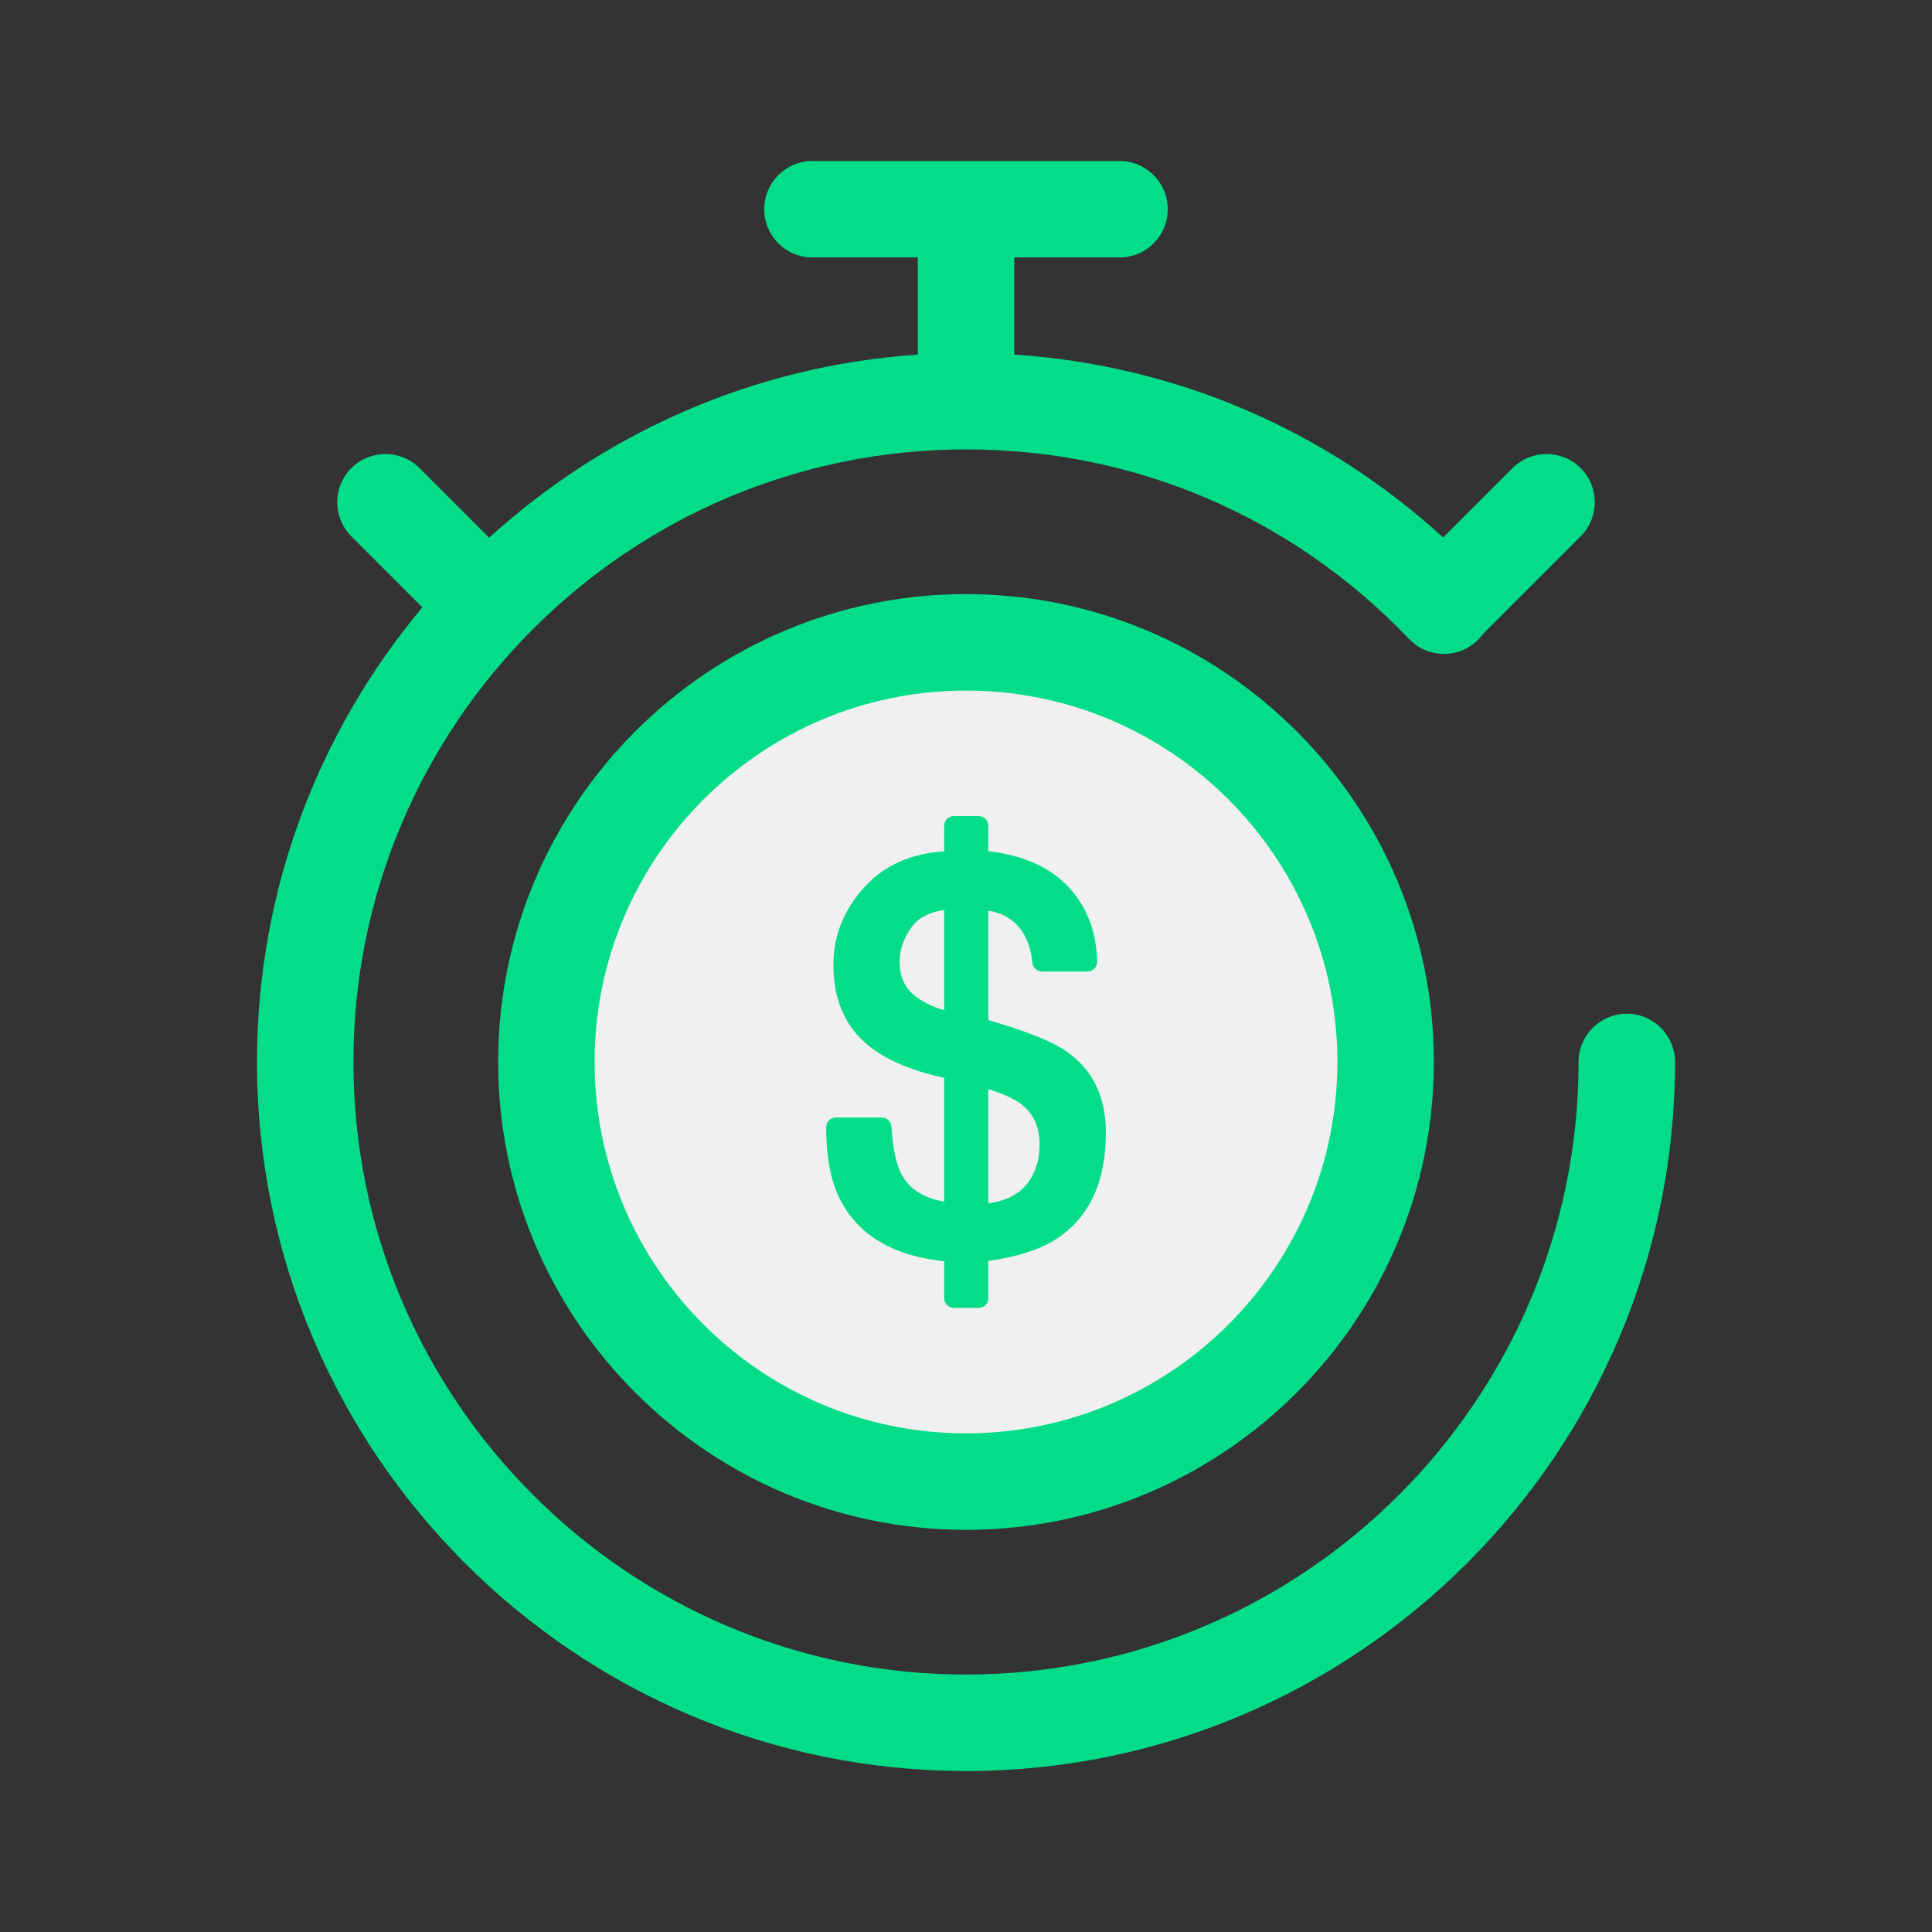 <svg height="200px" width="200px" version="1.1" id="Layer_1" xmlns="http://www.w3.org/2000/svg" xmlns:xlink="http://www.w3.org/1999/xlink" viewBox="-51.2 -51.2 614.40 614.40" xml:space="preserve" fill="#000000"><rect x="-51.2" y="-51.2" width="614.40" height="614.40" fill="#333333" stroke="none"/><g id="SVGRepo_bgCarrier" stroke-width="0"></g><g id="SVGRepo_tracerCarrier" stroke-linecap="round" stroke-linejoin="round"></g><g id="SVGRepo_iconCarrier"> <circle style="fill:#f0f0f0;" cx="256.007" cy="286.514" r="133.448"></circle> <g> <path style="fill:#03dd8a;" d="M256.001,435.306c-82.041,0-148.787-66.745-148.787-148.787s66.745-148.787,148.787-148.787 s148.787,66.745,148.787,148.787S338.044,435.306,256.001,435.306z M256.001,168.41c-65.126,0-118.109,52.983-118.109,118.109 s52.983,118.109,118.109,118.109S374.11,351.645,374.11,286.519S321.126,168.41,256.001,168.41z"></path> <path style="fill:#03dd8a;" d="M287.936,283.146c-4.643-3.212-12.99-6.547-24.832-9.918v-34.85 c4.869,0.799,8.559,3.152,10.987,7.002c1.663,2.707,2.684,5.935,3.039,9.593c0.152,1.572,1.474,2.773,3.054,2.773h14.463 c0.828,0,1.62-0.334,2.198-0.926c0.577-0.592,0.891-1.393,0.87-2.22c-0.262-10.144-3.684-18.486-10.173-24.795 c-5.827-5.668-14.04-9.128-24.436-10.309v-8.105c0-1.693-1.374-3.068-3.068-3.068h-7.909c-1.693,0-3.068,1.374-3.068,3.068v8.117 c-10.532,0.713-18.993,4.476-25.185,11.21c-6.671,7.261-10.053,15.616-10.053,24.831c0,10.32,3.232,18.525,9.593,24.375 c5.654,5.269,14.273,9.182,25.645,11.648v39.367c-6.542-1.146-10.981-3.976-13.518-8.591c-1.184-2.166-2.712-6.58-3.27-15.311 c-0.103-1.615-1.443-2.871-3.062-2.871h-14.604c-1.693,0-3.068,1.374-3.068,3.068c0,10.243,1.65,18.152,5.039,24.168 c5.947,10.684,16.867,16.894,32.485,18.486v11.762c0,1.693,1.374,3.068,3.068,3.068h7.909c1.693,0,3.068-1.374,3.068-3.068v-11.875 c9.134-1.262,16.382-3.589,21.579-6.933c10.559-6.841,15.87-18.296,15.782-34.031C300.465,297.538,296.251,288.904,287.936,283.146 z M263.104,295.141c5.511,1.769,8.415,3.329,9.924,4.398c4.289,3.037,6.373,7.387,6.373,13.296c0,3.849-0.801,7.168-2.453,10.153 c-2.646,4.812-7.191,7.603-13.845,8.481V295.141z M234.887,254.599c0-3.887,1.331-7.577,4.06-11.269 c2.049-2.738,5.444-4.454,10.113-5.123v31.839c-3.957-1.161-7.162-2.781-9.714-4.901 C236.344,262.6,234.887,259.151,234.887,254.599z"></path> <path style="fill:#03dd8a;" d="M466.143,271.18c-8.47,0-15.339,6.869-15.339,15.339c0,107.415-87.388,194.803-194.803,194.803 S61.197,393.934,61.197,286.519S148.586,91.716,256.001,91.716c53.738,0,103.78,21.411,140.906,60.291 c5.85,6.128,15.563,6.353,21.688,0.5c0.667-0.638,1.252-1.327,1.778-2.046l31.096-31.096c5.99-5.99,5.99-15.702,0-21.694 c-5.991-5.988-15.701-5.988-21.694,0l-22.047,22.05c-37.801-34.517-85.307-54.775-136.387-58.159V30.678h33.489 c8.47,0,15.339-6.869,15.339-15.339S313.301,0,304.83,0h-97.656c-8.47,0-15.339,6.869-15.339,15.339s6.869,15.339,15.339,15.339 h33.489V61.57c-52.304,3.531-99.776,24.964-136.312,58.226L82.225,97.67c-5.991-5.988-15.701-5.988-21.694,0 c-5.99,5.99-5.99,15.702,0,21.694l22.582,22.582C50.304,181.117,30.52,231.548,30.52,286.52 c0,124.331,101.15,225.481,225.481,225.481s225.481-101.15,225.481-225.481C481.482,278.049,474.615,271.18,466.143,271.18z"></path> </g> </g></svg>
